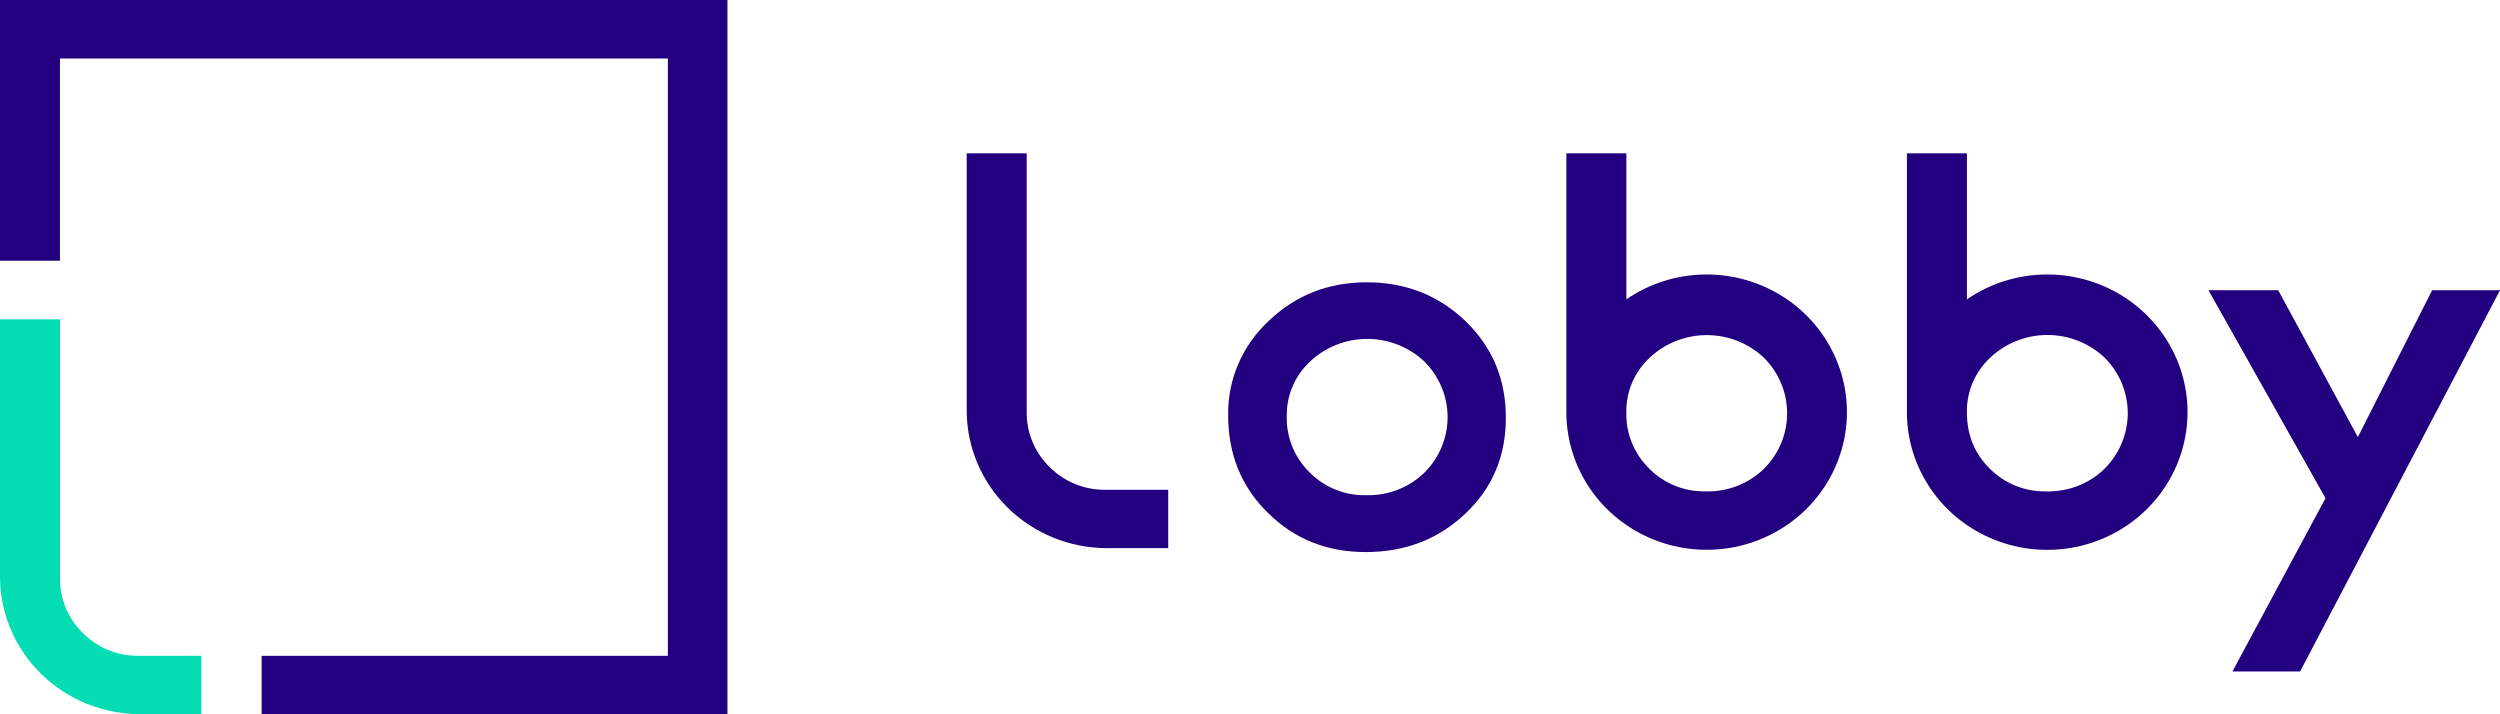 <svg width="189" height="54" viewBox="0 0 189 54" fill="none" xmlns="http://www.w3.org/2000/svg">
<rect x="0" y="0" width="189" height="54" fill="#808080" stroke="none"/>
<g clip-path="url(#clip0_168_7)">
<rect width="189" height="54" fill="white"/>
<path d="M0 0V19.712H4.533V4.421H50.49V49.581H19.779V54H54.995V0H0Z" fill="#22007F"/>
<path d="M10.605 49.579H10.556C9.758 49.598 8.965 49.454 8.226 49.158C7.488 48.861 6.819 48.418 6.264 47.856C5.704 47.309 5.263 46.657 4.966 45.938C4.67 45.22 4.524 44.45 4.538 43.675V24.144H0V43.678C0.025 46.413 1.145 49.028 3.12 50.958C5.095 52.888 7.764 53.978 10.552 53.991H15.222V49.581H10.605V49.579Z" fill="#04DDB3"/>
<path d="M83.688 37.027H83.636C82.839 37.045 82.046 36.902 81.308 36.606C80.57 36.31 79.902 35.867 79.346 35.306C78.787 34.758 78.346 34.105 78.049 33.387C77.752 32.668 77.605 31.898 77.618 31.123V11.592H73.083V31.125C73.109 33.86 74.23 36.474 76.205 38.404C78.179 40.334 80.848 41.424 83.634 41.439H88.317V37.029H83.688V37.027Z" fill="#22007F"/>
<path d="M103.334 21.342C100.413 21.342 97.936 22.32 95.901 24.277C94.919 25.19 94.141 26.293 93.615 27.515C93.09 28.738 92.829 30.055 92.848 31.382C92.848 34.343 93.845 36.801 95.84 38.757C97.831 40.743 100.303 41.736 103.255 41.736C106.23 41.736 108.742 40.765 110.791 38.821C112.84 36.878 113.857 34.453 113.841 31.547C113.841 28.678 112.829 26.258 110.805 24.289C108.76 22.326 106.269 21.343 103.334 21.342ZM107.664 35.753C107.089 36.305 106.406 36.739 105.657 37.029C104.907 37.318 104.107 37.458 103.302 37.439C102.504 37.458 101.711 37.315 100.973 37.019C100.235 36.723 99.567 36.28 99.011 35.718C98.442 35.16 97.994 34.494 97.696 33.76C97.399 33.026 97.257 32.24 97.281 31.451C97.267 30.681 97.418 29.916 97.722 29.206C98.025 28.496 98.477 27.855 99.046 27.326C100.207 26.232 101.753 25.621 103.361 25.621C104.97 25.621 106.516 26.232 107.676 27.326C108.807 28.448 109.44 29.963 109.438 31.541C109.436 33.12 108.798 34.633 107.664 35.753Z" fill="#22007F"/>
<path d="M189.001 21.94H183.87L178.253 33.044L172.232 21.94H166.959L175.808 37.664L168.773 50.762H173.888L189.001 21.94Z" fill="#22007F"/>
<path d="M129.026 20.75C126.852 20.749 124.732 21.406 122.953 22.632V11.592H118.418V31.245C118.435 33.299 119.072 35.303 120.248 37.003C121.424 38.703 123.087 40.023 125.026 40.797C126.966 41.572 129.095 41.765 131.147 41.354C133.198 40.942 135.08 39.944 136.554 38.485C138.028 37.026 139.029 35.171 139.431 33.155C139.833 31.138 139.617 29.05 138.812 27.153C138.006 25.257 136.646 23.637 134.904 22.497C133.162 21.358 131.115 20.75 129.021 20.75H129.026ZM133.334 35.462C132.759 36.014 132.076 36.448 131.327 36.738C130.578 37.027 129.777 37.167 128.972 37.148C128.174 37.167 127.382 37.024 126.643 36.728C125.905 36.432 125.237 35.989 124.682 35.427C124.113 34.87 123.666 34.206 123.369 33.473C123.071 32.741 122.929 31.957 122.951 31.169C122.937 30.399 123.086 29.635 123.39 28.925C123.693 28.215 124.143 27.574 124.712 27.044C125.873 25.947 127.421 25.334 129.033 25.334C130.644 25.334 132.192 25.947 133.353 27.044C134.479 28.165 135.109 29.677 135.107 31.252C135.105 32.826 134.471 34.336 133.341 35.455L133.334 35.462Z" fill="#22007F"/>
<path d="M154.772 20.75C152.599 20.749 150.478 21.406 148.7 22.632V11.592H144.162V31.245C144.18 33.3 144.816 35.304 145.992 37.005C147.168 38.705 148.831 40.026 150.771 40.801C152.711 41.576 154.841 41.77 156.893 41.359C158.945 40.947 160.827 39.949 162.302 38.49C163.776 37.03 164.778 35.175 165.18 33.158C165.582 31.141 165.367 29.052 164.561 27.155C163.755 25.258 162.395 23.638 160.652 22.498C158.91 21.358 156.862 20.75 154.768 20.75H154.772ZM159.081 35.462C158.506 36.014 157.823 36.448 157.074 36.738C156.324 37.027 155.524 37.167 154.719 37.148C153.921 37.167 153.128 37.024 152.39 36.728C151.652 36.432 150.984 35.989 150.428 35.427C149.272 34.295 148.695 32.873 148.698 31.16C148.685 30.39 148.835 29.625 149.139 28.915C149.443 28.205 149.894 27.564 150.463 27.035C151.624 25.938 153.173 25.325 154.784 25.325C156.395 25.325 157.944 25.938 159.105 27.035C160.231 28.156 160.861 29.668 160.859 31.242C160.856 32.817 160.222 34.327 159.093 35.446L159.081 35.462Z" fill="#22007F"/>
</g>
<defs>
<clipPath id="clip0_168_7">
<rect width="189" height="54" fill="white"/>
</clipPath>
</defs>
</svg>
